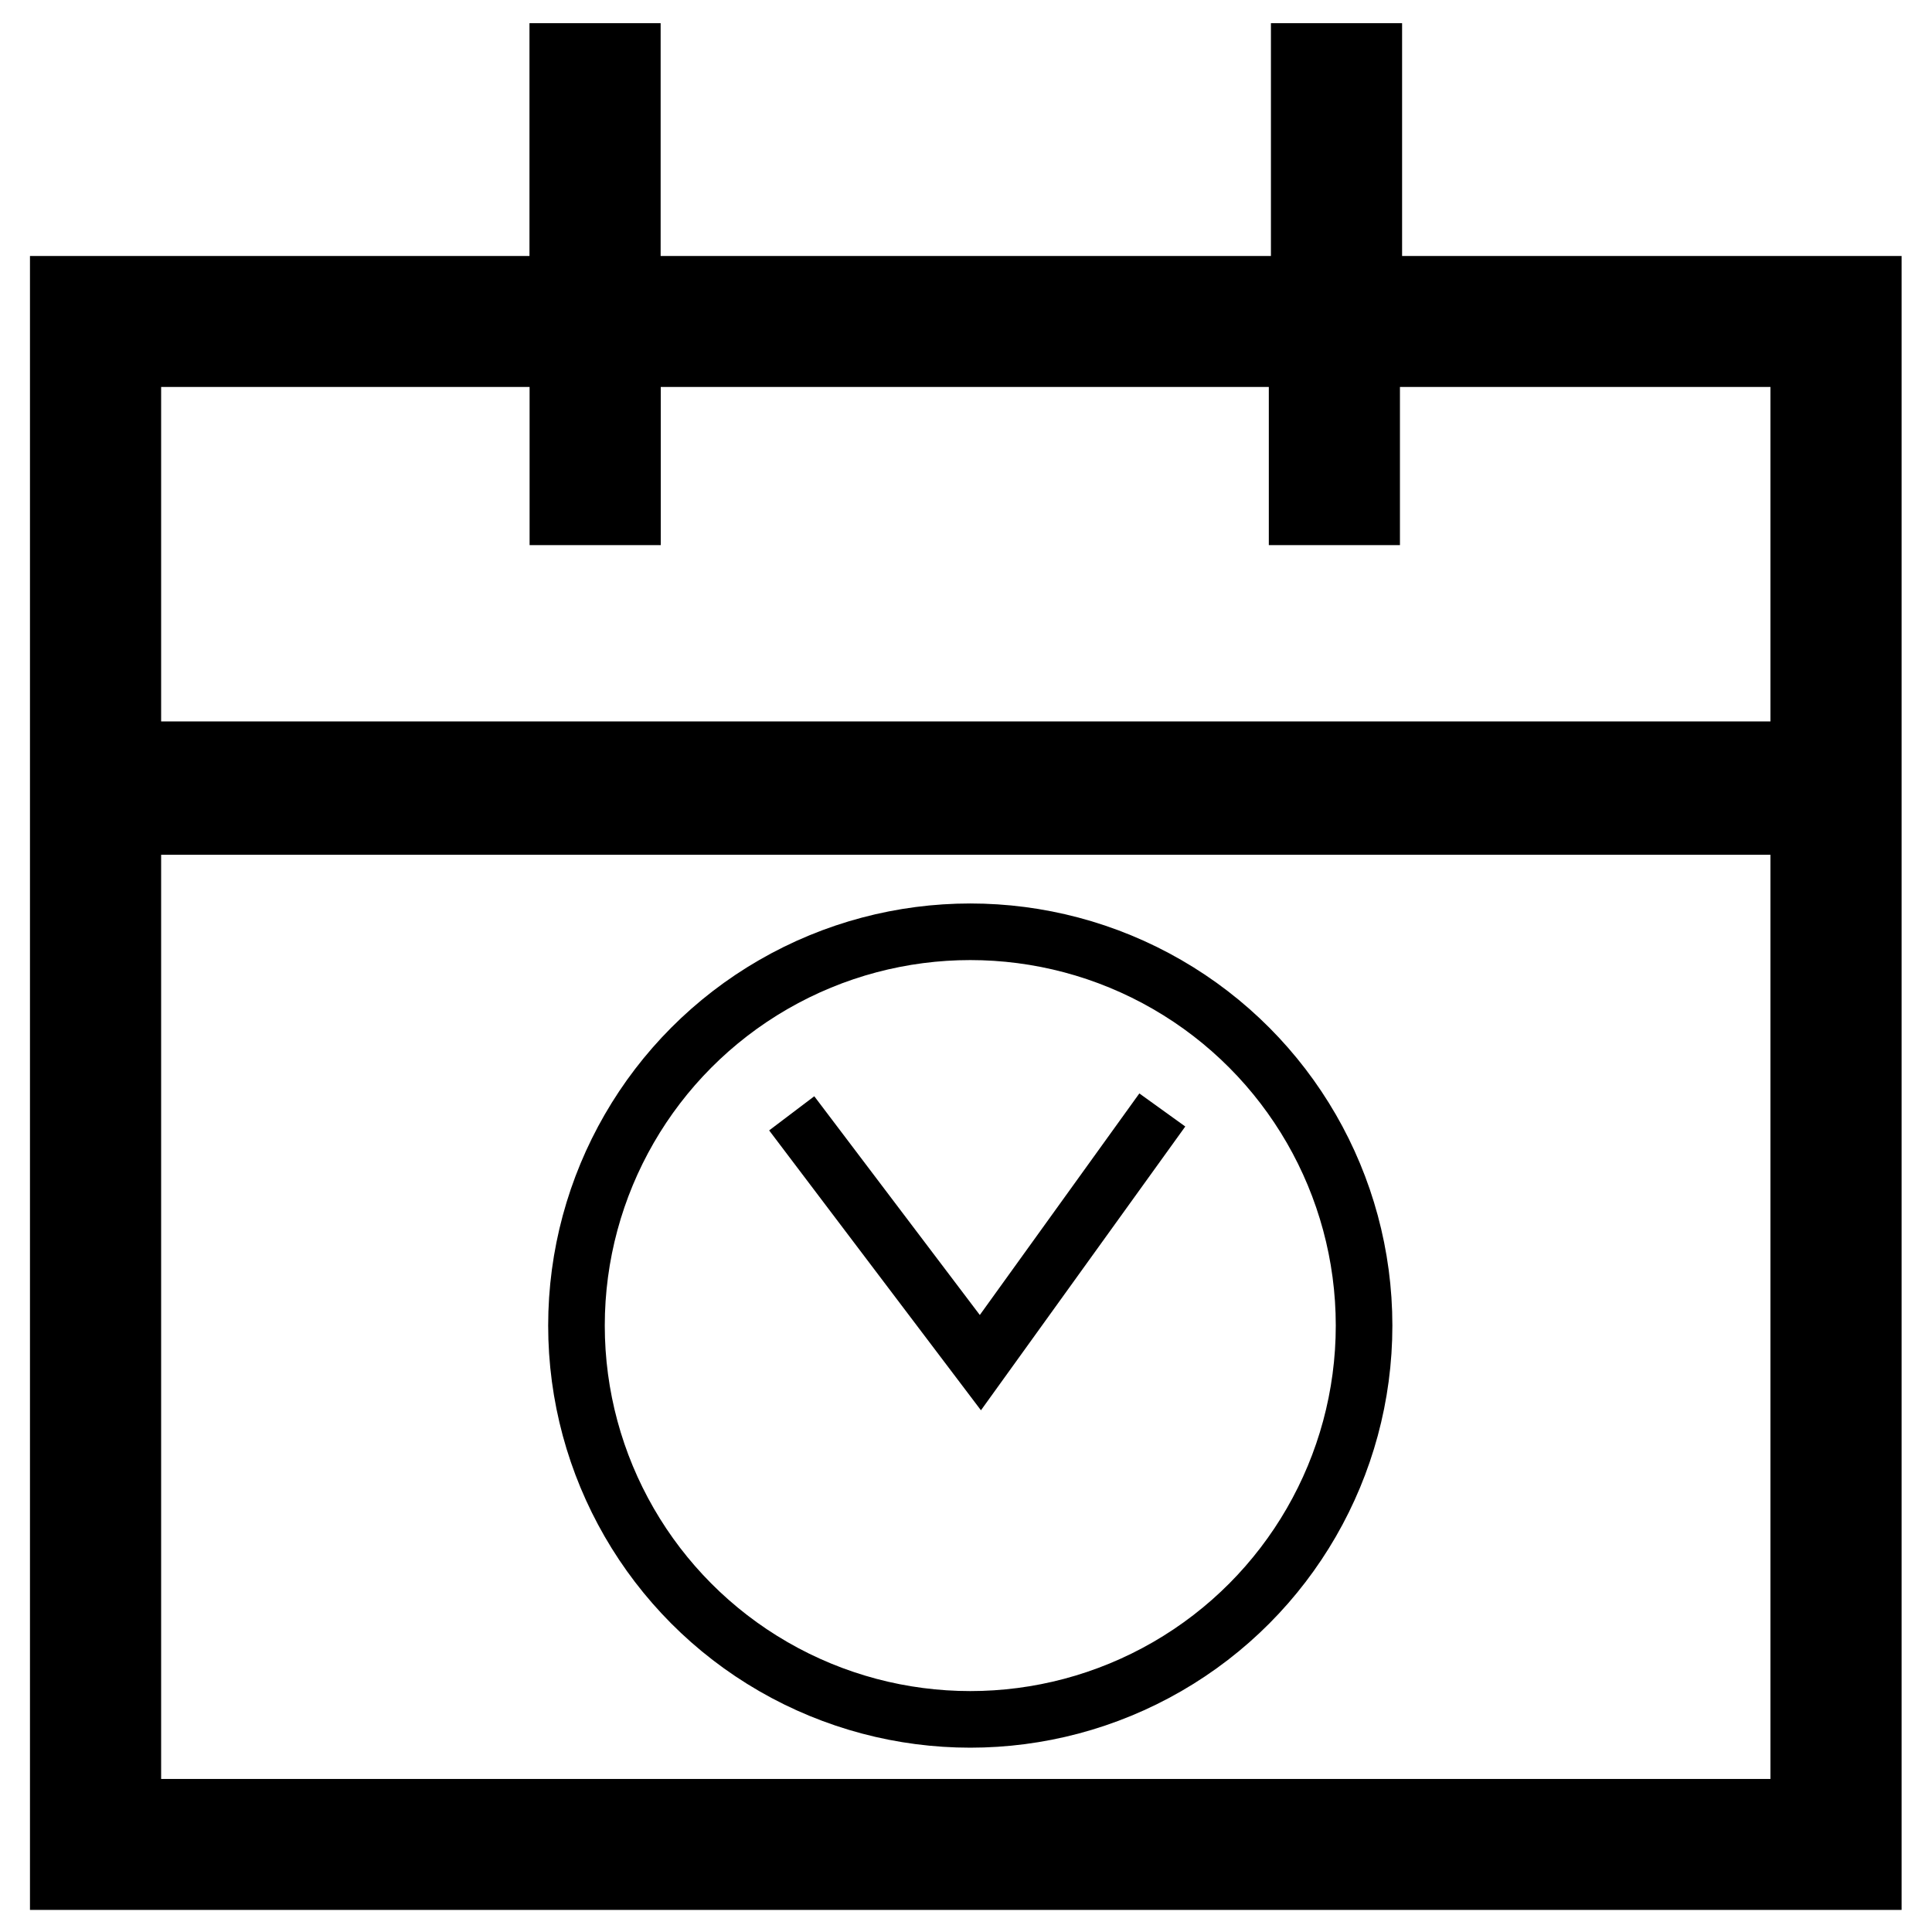 <?xml version="1.0" encoding="UTF-8" standalone="no"?>
<svg
   xmlns:dc="http://purl.org/dc/elements/1.1/"
   xmlns:cc="http://creativecommons.org/ns#"
   xmlns:rdf="http://www.w3.org/1999/02/22-rdf-syntax-ns#"
   xmlns:svg="http://www.w3.org/2000/svg"
   xmlns="http://www.w3.org/2000/svg"
   xmlns:sodipodi="http://sodipodi.sourceforge.net/DTD/sodipodi-0.dtd"
   xmlns:inkscape="http://www.inkscape.org/namespaces/inkscape"
   width="1024pt"
   height="1024pt"
   viewBox="0 0 1024 1024"
   version="1.1"
   id="svg818"
   sodipodi:docname="module-calendar.svg">
  <defs
     id="defs822" />
  <sodipodi:namedview
     pagecolor="#ffffff"
     bordercolor="#666666"
     borderopacity="1"
     objecttolerance="10"
     gridtolerance="10"
     guidetolerance="10"
     inkscape:pageopacity="0"
     inkscape:pageshadow="2"
     inkscape:window-width="640"
     inkscape:window-height="480"
     id="namedview820"
     showgrid="false" />
  <g
     id="surface1">
    <path
       style=" stroke:none;fill-rule:evenodd;fill:rgb(0%,0%,0%);fill-opacity:1;"
       d="M 743.137 12.293 L 673.617 12.293 L 673.617 135.68 L 350.148 135.68 L 350.148 12.293 L 280.633 12.293 L 280.633 135.68 L 15.883 135.68 L 15.883 1012.293 L 1007.883 1012.293 L 1007.883 135.68 L 743.137 135.68 Z M 85.402 942.883 L 85.402 453.047 L 938.367 453.047 L 938.367 942.883 Z M 938.367 205.094 L 938.367 382.371 L 85.402 382.371 L 85.402 205.094 L 280.695 205.094 L 280.695 288.926 L 350.215 288.926 L 350.215 205.094 L 672.5 205.094 L 672.5 288.926 L 742 288.926 L 742 205.094 Z M 938.367 205.094 "
       id="path815" />
  </g>
  <circle
     style="fill:none;fill-opacity:1;stroke:#000000;stroke-width:30;stroke-linecap:round;stroke-linejoin:miter;stroke-miterlimit:4;stroke-dasharray:none;stroke-dashoffset:182.309;stroke-opacity:1;paint-order:stroke markers fill"
     id="path826"
     cx="514.265"
     cy="702.585"
     r="208.723" />
  <path
     style="fill:none;stroke:#000000;stroke-width:30;stroke-linecap:butt;stroke-linejoin:miter;stroke-miterlimit:4;stroke-dasharray:none;stroke-opacity:1"
     d="m 419.626,590.089 99.996,132.137 96.425,-133.923 v 0"
     id="path828"
     inkscape:connector-curvature="0"
     sodipodi:nodetypes="cccc" />
</svg>
